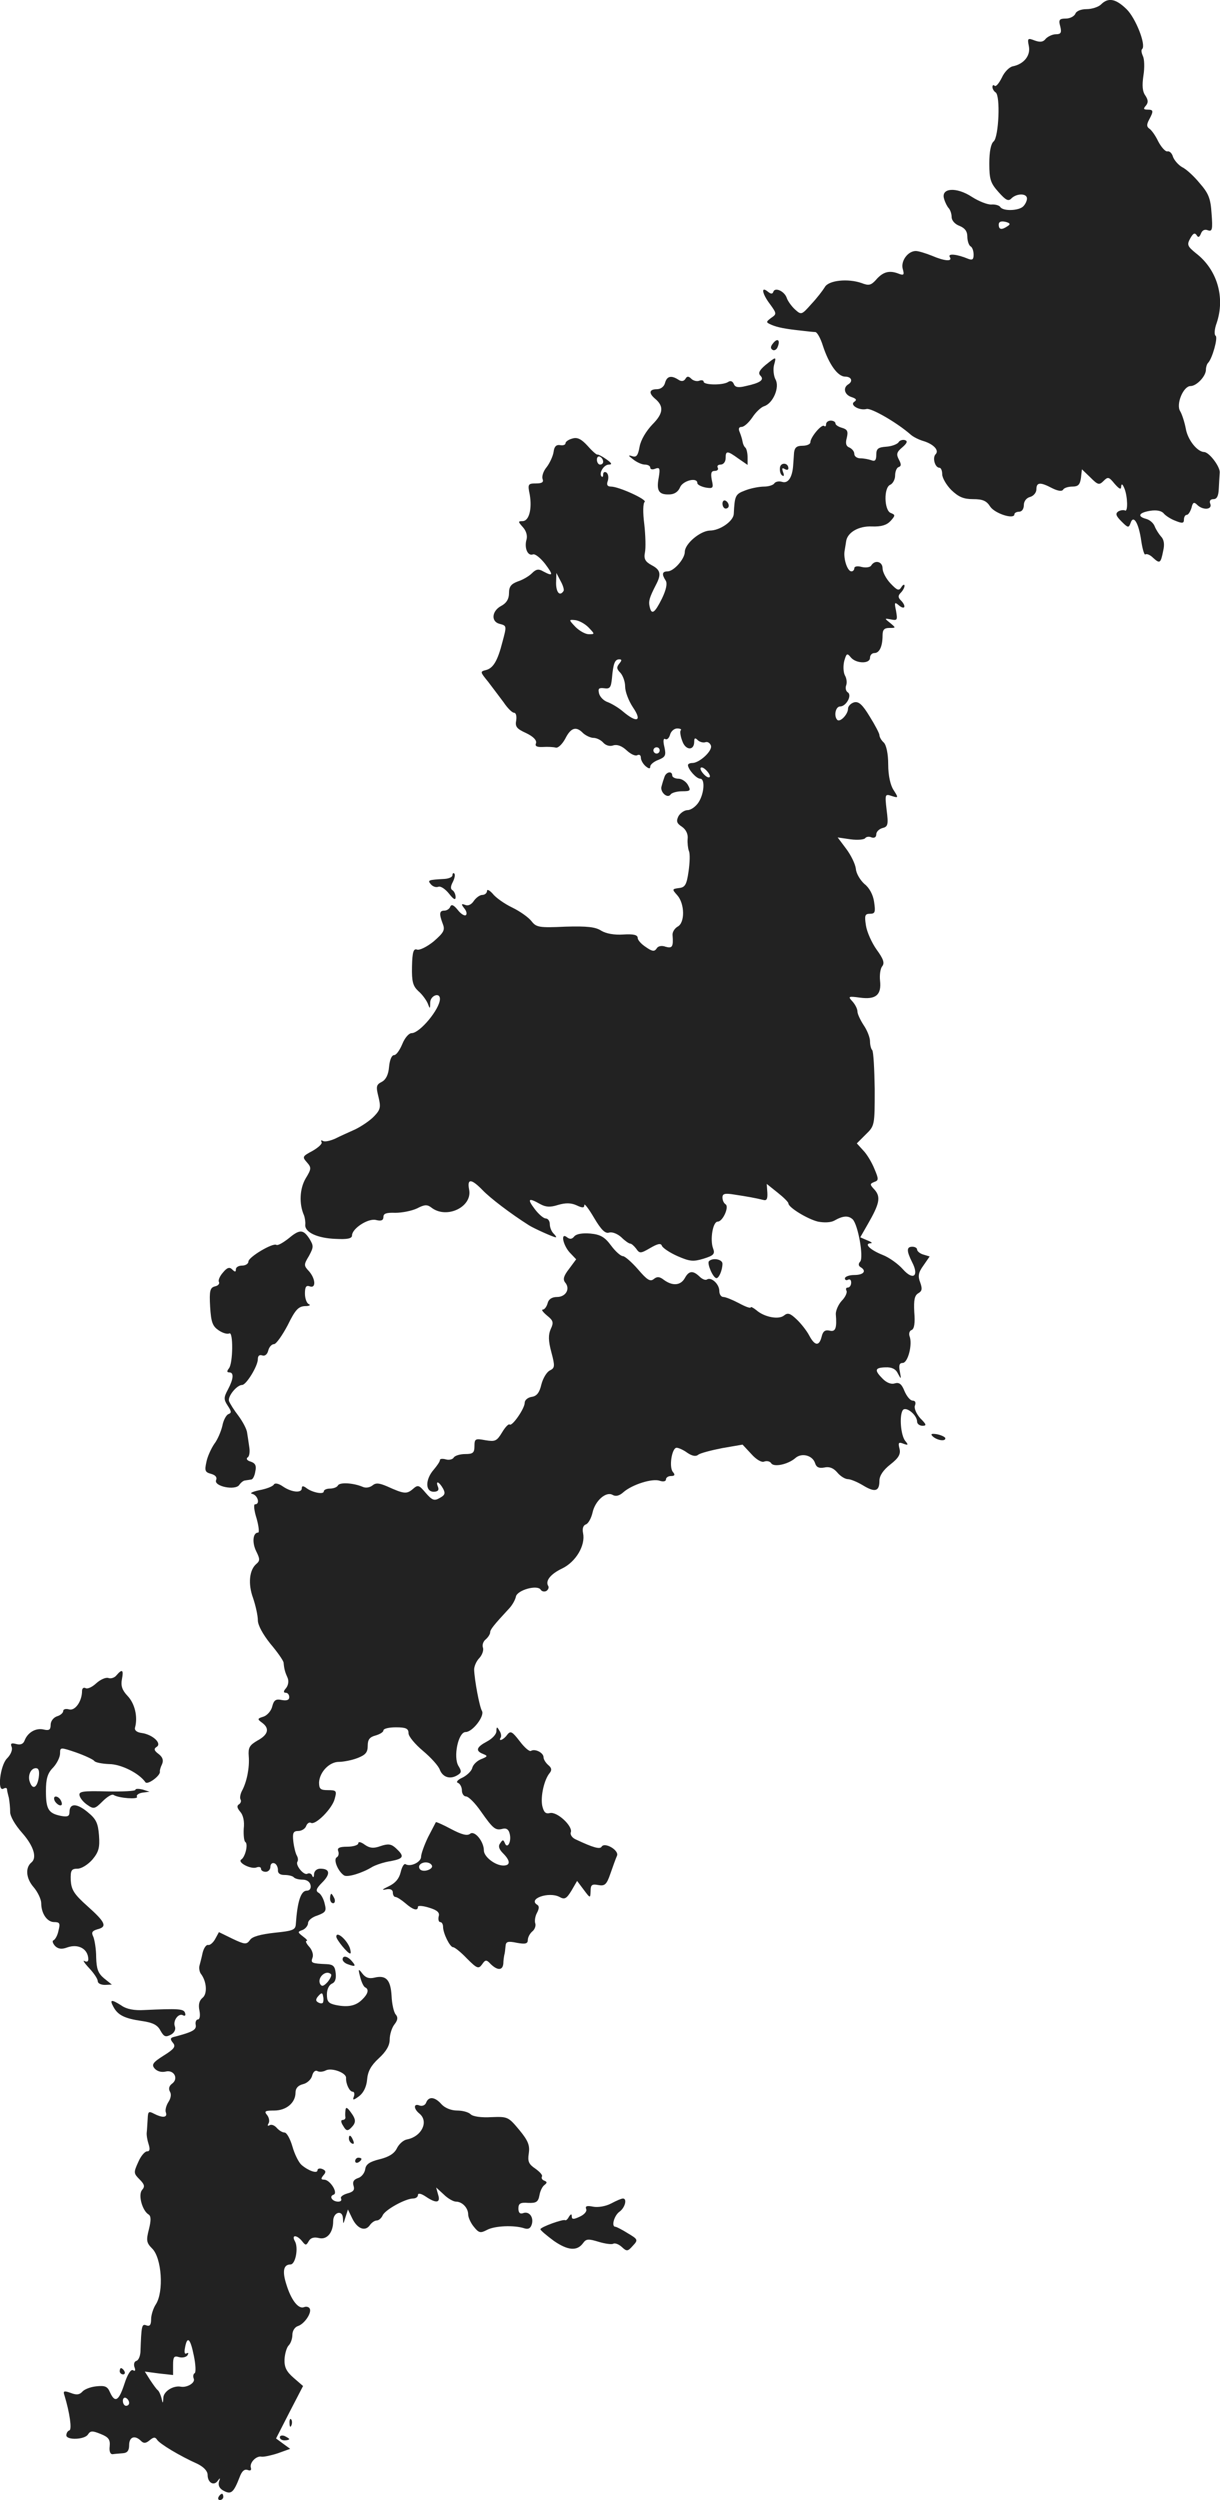 <?xml version="1.0" standalone="no"?>
<!DOCTYPE svg PUBLIC "-//W3C//DTD SVG 20010904//EN"
 "http://www.w3.org/TR/2001/REC-SVG-20010904/DTD/svg10.dtd">
<svg version="1.0" xmlns="http://www.w3.org/2000/svg"
 width="388.619pt" height="795.908pt" viewBox="0 0 388.619 795.908"
 preserveAspectRatio="xMidYMid meet">
<g transform="translate(-835.866,1383.908) scale(0.1,-0.1)"
fill="#222222" stroke="none">
<path d="M11866 13825 c-8 -8 -29 -15 -46 -15 -18 0 -33 -6 -36 -15 -4 -8 -17
-15 -30 -15 -21 0 -24 -4 -18 -25 5 -20 2 -25 -14 -25 -11 0 -25 -7 -32 -14
-8 -11 -18 -12 -35 -6 -23 9 -24 7 -19 -18 6 -30 -16 -57 -51 -64 -11 -2 -27
-18 -35 -36 -9 -18 -19 -30 -23 -26 -4 4 -7 2 -7 -4 0 -6 5 -14 10 -17 16 -10
10 -142 -6 -156 -9 -7 -14 -33 -14 -70 0 -51 4 -63 29 -91 24 -27 32 -31 42
-20 17 16 49 16 49 -1 0 -7 -5 -18 -12 -25 -14 -14 -64 -16 -73 -2 -3 5 -16 9
-28 8 -12 -1 -40 10 -62 24 -50 33 -100 29 -89 -6 3 -11 10 -25 15 -30 5 -6 9
-18 9 -28 0 -11 11 -23 25 -28 17 -7 25 -17 25 -34 0 -14 5 -28 10 -31 6 -3
10 -15 10 -27 0 -15 -4 -18 -17 -13 -36 15 -66 18 -59 6 10 -15 -15 -14 -57 4
-20 8 -43 15 -51 15 -25 0 -48 -31 -42 -56 6 -21 4 -23 -16 -15 -28 10 -48 4
-70 -22 -15 -16 -22 -18 -45 -9 -43 15 -105 9 -117 -13 -6 -10 -25 -35 -43
-54 -31 -35 -32 -35 -52 -17 -11 10 -23 27 -26 36 -7 22 -38 36 -43 20 -3 -8
-8 -7 -18 1 -22 18 -18 -7 8 -41 21 -29 21 -31 3 -43 -17 -13 -17 -14 1 -22
19 -8 42 -13 99 -19 17 -2 35 -4 41 -4 6 -1 17 -21 24 -44 19 -58 47 -98 71
-98 20 0 26 -15 9 -25 -17 -11 -11 -33 11 -40 15 -5 18 -9 9 -15 -16 -10 16
-29 39 -23 15 4 98 -44 141 -82 8 -7 26 -16 40 -20 33 -10 51 -30 39 -42 -11
-11 -2 -43 12 -43 5 0 9 -9 9 -21 0 -11 13 -34 29 -50 23 -22 39 -29 69 -29
31 0 43 -5 55 -24 15 -22 77 -42 77 -24 0 4 7 8 15 8 9 0 15 9 15 21 0 12 8
23 20 26 11 3 20 14 20 24 0 23 12 24 50 4 18 -9 31 -11 35 -5 3 6 17 10 30
10 18 0 24 6 27 28 l3 27 27 -26 c24 -24 28 -25 42 -11 14 14 17 13 35 -9 15
-17 21 -20 21 -9 1 10 4 9 10 -5 11 -26 12 -78 2 -71 -4 2 -14 1 -21 -3 -10
-7 -8 -14 10 -32 21 -21 23 -21 29 -5 9 28 26 0 34 -57 4 -27 10 -46 13 -43 4
3 15 -1 25 -11 21 -19 24 -18 32 23 5 21 2 36 -7 45 -7 8 -16 22 -20 32 -4 11
-16 21 -27 24 -30 8 -24 20 13 26 20 3 36 0 43 -9 6 -7 23 -18 37 -23 22 -9
27 -8 27 4 0 8 4 15 9 15 5 0 11 10 15 22 4 18 8 20 18 10 18 -18 49 -16 42 3
-4 9 0 15 10 15 11 0 16 10 17 33 1 17 2 41 3 52 1 19 -34 65 -50 65 -22 1
-52 39 -58 74 -4 21 -12 46 -18 56 -14 22 10 80 33 80 19 0 49 31 49 52 0 8 3
18 7 22 13 13 32 80 24 86 -5 3 -4 21 3 40 28 82 2 171 -66 223 -27 22 -29 27
-18 47 9 16 14 19 20 11 5 -9 9 -8 14 4 4 11 12 15 22 11 14 -5 16 2 12 53 -3
49 -10 65 -38 97 -18 22 -43 45 -56 51 -12 7 -25 22 -29 33 -3 11 -11 19 -18
17 -6 -1 -19 13 -29 32 -9 19 -22 37 -29 41 -8 6 -8 13 0 28 15 28 14 32 -5
32 -13 0 -14 3 -5 13 8 10 7 18 -2 32 -9 12 -11 31 -6 64 4 25 3 53 -2 62 -4
9 -6 19 -2 22 13 13 -21 99 -50 127 -34 33 -58 38 -81 15z m-298 -706 c-19
-13 -28 -11 -28 5 0 9 7 12 21 9 16 -4 17 -8 7 -14z"/>
<path d="M10821 12746 c-8 -10 -9 -16 -1 -21 5 -3 13 1 16 10 9 22 -1 29 -15
11z"/>
<path d="M10797 12677 c-20 -17 -24 -26 -16 -34 13 -13 0 -23 -47 -33 -24 -6
-34 -4 -38 7 -4 9 -11 11 -18 6 -17 -11 -78 -10 -78 1 0 4 -6 6 -14 3 -7 -3
-19 0 -25 6 -9 9 -14 9 -19 0 -5 -8 -13 -9 -22 -3 -23 15 -37 12 -43 -10 -3
-12 -14 -20 -26 -20 -24 0 -27 -12 -6 -30 29 -24 27 -47 -8 -82 -20 -21 -37
-49 -41 -71 -5 -28 -10 -35 -24 -30 -13 4 -13 2 3 -10 11 -9 28 -17 38 -17 9
0 17 -4 17 -10 0 -5 7 -7 16 -3 14 5 16 1 11 -28 -8 -42 0 -55 33 -54 16 0 29
8 35 23 9 21 55 33 55 13 0 -5 12 -11 26 -14 24 -4 26 -2 20 24 -4 22 -2 29
10 29 8 0 12 5 9 10 -3 6 1 10 9 10 9 0 16 9 16 20 0 25 5 25 41 -1 l29 -20 0
24 c0 13 -3 27 -7 31 -4 3 -8 12 -9 19 -1 7 -5 20 -9 30 -5 11 -3 17 6 17 8 0
23 14 34 30 11 17 28 33 38 36 28 9 50 60 36 85 -6 11 -8 32 -5 45 8 29 8 29
-27 1z"/>
<path d="M10990 12488 c0 -6 -3 -8 -6 -5 -8 7 -44 -36 -44 -52 0 -6 -11 -11
-25 -11 -19 0 -25 -6 -27 -22 -1 -13 -2 -32 -3 -43 -3 -36 -16 -56 -35 -50
-10 3 -21 1 -25 -5 -3 -5 -18 -10 -32 -10 -15 0 -42 -5 -60 -12 -32 -12 -34
-16 -37 -75 -1 -23 -44 -53 -76 -53 -31 -1 -80 -42 -80 -68 0 -22 -35 -62 -55
-62 -17 0 -19 -9 -6 -29 6 -9 2 -29 -12 -58 -23 -46 -33 -53 -39 -25 -4 17 -1
28 20 69 18 34 15 48 -14 63 -20 11 -25 20 -21 40 3 14 2 54 -2 90 -5 38 -4
67 1 71 10 7 -82 49 -107 49 -12 0 -15 6 -10 19 3 11 1 22 -5 26 -5 3 -10 1
-10 -6 0 -7 -2 -10 -5 -7 -10 10 7 38 23 38 12 0 9 5 -8 17 -14 10 -27 16 -28
15 -2 -2 -16 10 -31 27 -20 22 -33 29 -49 24 -12 -3 -22 -10 -22 -15 0 -5 -8
-8 -17 -6 -13 2 -19 -5 -21 -22 -2 -13 -12 -35 -22 -48 -11 -13 -16 -30 -13
-38 4 -10 -2 -14 -21 -14 -25 0 -27 -2 -20 -35 8 -46 -2 -85 -23 -85 -15 0
-14 -2 1 -19 11 -12 15 -27 12 -39 -8 -26 3 -54 20 -48 7 3 24 -11 39 -30 27
-36 26 -41 -6 -24 -15 9 -23 7 -36 -6 -9 -9 -29 -21 -45 -26 -21 -8 -28 -16
-28 -37 0 -19 -8 -32 -25 -41 -30 -16 -33 -50 -5 -57 23 -6 23 -6 9 -58 -15
-59 -29 -83 -52 -89 -20 -5 -19 -6 7 -38 14 -18 36 -48 49 -65 12 -18 27 -33
33 -33 6 0 9 -10 7 -24 -4 -20 1 -27 32 -41 23 -11 34 -23 31 -32 -4 -9 2 -13
22 -12 15 1 33 0 41 -2 7 -2 20 10 30 28 18 36 35 41 57 18 9 -8 24 -15 33
-15 10 0 24 -7 31 -15 8 -9 21 -13 32 -9 13 4 28 -2 43 -16 13 -12 28 -19 34
-15 6 3 11 0 11 -8 0 -8 7 -20 15 -27 11 -9 15 -9 15 -1 0 6 12 16 26 21 22 9
25 14 19 41 -5 20 -3 29 3 25 5 -3 12 3 15 14 3 11 13 20 23 20 9 0 15 -3 11
-6 -3 -3 -1 -19 5 -34 10 -30 38 -32 38 -2 0 12 3 13 11 5 6 -6 17 -9 24 -7 7
3 15 -2 18 -10 7 -16 -36 -56 -59 -56 -8 0 -14 -3 -14 -7 1 -14 27 -43 39 -43
16 0 13 -47 -5 -75 -9 -14 -25 -25 -35 -25 -10 0 -23 -9 -29 -19 -8 -16 -6
-23 11 -34 13 -9 20 -24 18 -39 -1 -12 1 -30 4 -38 4 -8 3 -37 -1 -65 -6 -42
-11 -51 -30 -53 -23 -3 -23 -4 -6 -23 24 -27 25 -88 1 -100 -10 -6 -17 -18
-16 -27 3 -37 -1 -43 -22 -37 -13 5 -25 2 -29 -6 -7 -10 -14 -9 -34 5 -14 9
-26 22 -26 29 0 10 -14 13 -46 11 -29 -2 -55 3 -70 12 -18 12 -45 15 -114 13
-84 -4 -93 -2 -108 17 -9 12 -37 32 -62 44 -25 12 -53 32 -62 44 -10 11 -18
15 -18 9 0 -7 -7 -13 -15 -13 -8 0 -20 -9 -27 -19 -7 -11 -18 -17 -27 -13 -13
5 -14 3 -4 -10 7 -8 10 -18 6 -22 -4 -4 -16 3 -26 16 -13 16 -20 19 -24 11 -2
-7 -11 -13 -19 -13 -16 0 -17 -10 -5 -42 8 -20 3 -28 -29 -56 -21 -17 -45 -29
-53 -26 -11 4 -15 -7 -16 -54 -1 -48 3 -62 20 -78 12 -10 25 -28 30 -39 7 -19
8 -19 8 3 1 22 31 33 31 11 0 -32 -64 -109 -90 -109 -9 0 -22 -15 -30 -35 -8
-19 -19 -35 -26 -35 -8 0 -14 -16 -16 -37 -2 -25 -10 -41 -23 -48 -18 -9 -19
-15 -11 -47 8 -33 7 -41 -13 -62 -13 -14 -40 -32 -60 -42 -20 -9 -49 -22 -65
-30 -16 -7 -33 -11 -39 -7 -5 3 -7 2 -4 -4 3 -5 -10 -17 -29 -28 -32 -17 -33
-19 -18 -36 15 -17 15 -21 -4 -52 -19 -33 -21 -81 -5 -117 3 -8 5 -22 4 -30
-2 -24 39 -43 97 -45 37 -2 52 1 52 11 0 22 52 56 77 49 16 -4 23 -1 23 10 0
11 10 14 38 13 21 0 52 6 69 14 25 13 33 13 48 1 49 -35 129 5 118 59 -7 36 7
35 43 -2 24 -25 88 -74 148 -112 16 -10 78 -38 85 -38 3 0 0 5 -7 12 -7 7 -12
20 -12 30 0 10 -6 18 -13 18 -7 0 -23 14 -35 30 -25 33 -20 37 17 16 18 -10
32 -11 57 -3 24 7 41 7 59 -1 19 -9 25 -9 25 1 0 6 14 -12 31 -41 23 -39 36
-51 48 -47 10 3 27 -4 39 -15 11 -11 24 -20 28 -20 4 0 12 -7 19 -16 11 -16
14 -16 45 2 24 14 34 16 37 7 3 -7 25 -22 50 -33 39 -17 50 -18 83 -8 32 10
37 15 30 33 -10 27 -1 85 15 85 16 0 37 47 25 55 -6 4 -10 13 -10 22 0 12 8
14 38 9 40 -6 68 -11 92 -17 11 -3 14 3 13 23 l-2 28 35 -28 c19 -15 34 -30
34 -34 0 -13 61 -50 94 -58 20 -4 41 -3 52 3 28 16 45 17 59 4 17 -18 35 -119
24 -134 -7 -7 -6 -14 1 -18 20 -12 10 -25 -20 -25 -16 0 -30 -5 -30 -11 0 -5
5 -7 10 -4 6 3 10 -1 10 -9 0 -9 -5 -16 -11 -16 -5 0 -7 -4 -4 -10 3 -5 -3
-20 -15 -32 -11 -12 -19 -31 -19 -42 4 -46 -1 -58 -20 -53 -14 3 -21 -2 -25
-19 -8 -32 -22 -30 -40 4 -8 15 -26 38 -40 51 -20 19 -28 22 -40 12 -17 -14
-63 -5 -88 17 -10 8 -18 12 -18 9 0 -4 -17 2 -37 13 -21 11 -43 20 -50 20 -7
0 -13 8 -13 19 0 22 -25 45 -39 37 -5 -4 -16 1 -24 9 -21 20 -34 19 -47 -5
-13 -23 -38 -26 -66 -6 -14 11 -22 12 -33 3 -11 -9 -21 -3 -50 31 -20 23 -42
42 -48 42 -7 0 -24 15 -38 34 -20 27 -34 35 -66 38 -25 2 -44 -1 -51 -9 -7 -9
-14 -10 -23 -3 -21 17 -14 -23 8 -48 l21 -22 -23 -31 c-17 -22 -20 -33 -12
-43 17 -20 2 -46 -26 -46 -16 0 -27 -7 -30 -20 -3 -11 -10 -20 -15 -20 -6 0 0
-8 13 -19 20 -16 22 -22 12 -43 -8 -18 -8 -37 2 -74 12 -45 11 -50 -5 -58 -10
-5 -22 -25 -27 -45 -6 -26 -15 -37 -31 -39 -12 -2 -22 -10 -22 -19 0 -18 -40
-76 -48 -69 -3 3 -14 -8 -24 -25 -17 -28 -22 -30 -53 -25 -32 6 -35 5 -35 -19
0 -21 -5 -25 -29 -25 -17 0 -33 -5 -37 -11 -3 -6 -15 -9 -25 -6 -11 3 -19 2
-19 -2 0 -5 -9 -18 -20 -31 -27 -31 -27 -70 0 -70 13 0 18 5 14 15 -9 22 3 18
16 -5 8 -15 6 -21 -11 -30 -17 -10 -24 -7 -44 16 -22 26 -25 27 -42 12 -19
-16 -28 -15 -81 9 -26 11 -36 12 -47 3 -9 -7 -22 -9 -32 -4 -29 12 -72 15 -78
4 -3 -6 -15 -10 -26 -10 -10 0 -19 -4 -19 -9 0 -11 -39 -3 -57 12 -9 6 -13 6
-13 -2 0 -16 -32 -13 -59 5 -14 10 -26 13 -30 7 -3 -6 -24 -14 -46 -18 -23 -5
-33 -10 -22 -12 17 -5 25 -33 8 -33 -5 0 -3 -20 5 -45 7 -25 9 -45 5 -45 -17
0 -20 -32 -6 -60 12 -24 12 -30 0 -40 -22 -19 -27 -63 -10 -109 8 -24 15 -55
15 -70 0 -16 16 -45 40 -75 22 -26 41 -53 42 -60 2 -22 5 -31 13 -49 4 -10 2
-23 -5 -32 -9 -10 -9 -15 -1 -15 6 0 11 -6 11 -14 0 -9 -8 -12 -24 -9 -18 4
-25 0 -30 -20 -3 -14 -16 -29 -28 -33 -20 -6 -20 -8 -5 -19 25 -18 21 -38 -14
-57 -26 -15 -30 -23 -28 -50 3 -36 -6 -82 -22 -111 -5 -10 -7 -22 -4 -27 3 -5
0 -12 -5 -15 -8 -5 -6 -12 4 -24 9 -10 14 -30 11 -54 -1 -20 1 -39 5 -42 10
-6 0 -48 -13 -56 -13 -9 31 -32 49 -25 8 3 14 1 14 -4 0 -6 7 -10 15 -10 8 0
15 7 15 16 0 9 6 14 13 11 6 -2 11 -12 11 -21 -1 -10 6 -16 20 -16 13 0 26 -3
30 -7 4 -5 17 -8 29 -8 13 0 23 -7 25 -18 2 -10 -3 -17 -12 -17 -19 0 -30 -34
-35 -106 -1 -19 -9 -22 -68 -28 -44 -5 -71 -12 -78 -23 -11 -15 -16 -15 -56 4
l-43 21 -12 -22 c-6 -11 -16 -20 -22 -19 -6 2 -14 -9 -18 -25 -3 -15 -8 -33
-10 -41 -2 -7 0 -19 4 -25 19 -24 22 -64 6 -77 -11 -9 -14 -22 -10 -41 3 -16
1 -28 -5 -28 -5 0 -9 -8 -7 -17 3 -16 -9 -23 -71 -39 -10 -3 -11 -7 -1 -19 9
-11 4 -19 -30 -40 -35 -22 -39 -29 -29 -41 8 -9 21 -13 35 -10 27 7 43 -23 20
-39 -9 -7 -11 -16 -6 -25 5 -8 3 -21 -5 -33 -7 -11 -11 -26 -8 -33 6 -17 -11
-18 -38 -4 -17 9 -19 7 -20 -17 -1 -15 -2 -35 -3 -43 -1 -8 2 -25 6 -37 5 -16
4 -23 -5 -23 -7 0 -20 -15 -28 -34 -15 -33 -15 -36 4 -55 16 -16 18 -23 8 -34
-13 -16 1 -66 21 -78 8 -5 8 -19 1 -47 -9 -35 -8 -43 10 -61 31 -30 38 -138
12 -178 -8 -12 -15 -34 -15 -47 0 -18 -4 -24 -15 -20 -15 6 -16 -1 -19 -85 -1
-13 -6 -26 -13 -28 -7 -2 -9 -11 -6 -20 4 -10 2 -14 -4 -10 -7 5 -18 -12 -28
-43 -18 -55 -30 -62 -46 -27 -8 19 -16 22 -44 19 -19 -2 -39 -10 -45 -18 -9
-9 -18 -10 -36 -3 -22 8 -25 6 -20 -8 17 -56 24 -108 16 -111 -6 -2 -10 -9
-10 -16 0 -16 59 -14 69 3 8 12 14 12 41 1 25 -10 30 -18 28 -39 -2 -16 2 -26
10 -25 6 1 21 2 32 3 14 1 20 8 20 26 0 26 18 33 38 13 8 -8 15 -8 27 2 13 11
18 11 24 2 8 -13 73 -52 129 -77 20 -10 32 -23 32 -35 0 -25 20 -36 32 -19 8
11 9 10 4 -3 -3 -12 2 -22 16 -29 23 -12 31 -5 50 44 7 19 15 26 25 23 9 -4
13 -1 11 6 -6 16 17 40 34 36 7 -1 31 4 52 11 l39 14 -22 16 -23 17 43 84 43
83 -30 26 c-23 20 -30 34 -29 59 1 18 7 38 13 44 7 7 12 22 12 34 0 13 8 25
18 28 21 7 45 43 37 56 -3 5 -11 7 -18 4 -18 -7 -41 23 -56 72 -14 43 -9 64
13 64 16 0 26 53 14 74 -12 21 6 21 23 0 11 -14 13 -14 21 0 6 11 17 14 33 10
25 -6 45 17 45 54 0 29 30 37 31 9 1 -21 1 -20 8 3 l8 25 13 -27 c16 -34 41
-44 56 -24 6 9 16 16 23 16 6 0 14 7 18 15 6 18 73 55 98 55 8 0 15 5 15 11 0
7 10 5 25 -5 34 -23 48 -20 39 7 l-6 22 24 -22 c13 -13 31 -23 39 -23 20 0 39
-20 39 -41 0 -9 8 -27 18 -39 16 -20 21 -21 42 -10 24 13 86 16 119 5 13 -4
20 0 24 14 6 23 -10 42 -29 34 -9 -3 -14 2 -14 15 0 16 6 20 31 18 26 -1 32 3
36 24 2 13 9 28 16 33 9 7 9 10 -1 14 -6 2 -10 8 -7 13 3 4 -7 15 -21 25 -21
14 -25 23 -21 48 4 26 -2 41 -30 75 -35 42 -37 43 -89 41 -32 -2 -59 2 -66 9
-7 7 -26 12 -43 12 -19 0 -39 8 -50 20 -21 24 -41 26 -49 5 -3 -8 -12 -12 -21
-9 -19 8 -20 -10 0 -26 30 -25 7 -73 -40 -82 -11 -2 -25 -14 -32 -28 -8 -17
-26 -28 -55 -35 -32 -8 -44 -16 -46 -32 -2 -12 -12 -25 -23 -28 -14 -5 -18
-12 -14 -25 4 -13 -1 -19 -20 -24 -14 -4 -23 -11 -20 -16 3 -6 -1 -10 -9 -10
-19 0 -30 17 -15 22 16 5 -11 48 -30 48 -10 0 -11 3 -2 14 9 10 8 15 -4 20 -8
3 -15 1 -15 -4 0 -12 -29 -2 -51 17 -9 8 -22 34 -29 59 -7 24 -18 44 -25 44
-7 0 -18 7 -25 15 -7 8 -17 12 -23 8 -6 -3 -7 -1 -3 6 4 6 2 18 -4 26 -11 13
-7 15 22 15 39 0 68 25 68 57 0 14 8 23 24 27 13 3 26 15 29 27 3 12 10 18 16
15 6 -4 19 -3 28 2 19 9 65 -8 64 -24 -1 -19 11 -44 21 -44 5 0 7 -7 4 -15 -5
-13 -2 -13 17 1 14 11 23 30 25 52 2 26 12 45 37 68 24 22 35 41 35 60 0 16 7
38 15 48 11 14 12 23 4 32 -6 7 -12 34 -13 59 -3 52 -18 67 -55 58 -17 -4 -28
0 -38 13 -13 17 -14 16 -7 -11 4 -16 11 -31 16 -33 13 -6 9 -21 -10 -39 -20
-20 -45 -25 -84 -17 -23 5 -28 11 -28 34 0 16 7 30 16 34 10 4 14 15 12 33 -2
22 -8 28 -28 29 -49 2 -52 4 -46 20 4 10 -1 25 -10 35 -10 11 -13 19 -9 19 5
0 0 6 -11 14 -18 14 -18 15 -1 21 9 4 17 14 17 22 0 8 13 19 30 24 26 10 29
14 23 37 -3 15 -12 31 -19 35 -11 6 -8 14 11 33 27 27 25 44 -6 44 -11 0 -19
-7 -20 -17 0 -11 -3 -13 -6 -5 -2 6 -9 9 -15 6 -11 -7 -39 27 -32 38 3 5 2 13
-2 20 -4 7 -9 27 -11 45 -3 27 0 33 16 33 10 0 22 7 25 16 3 8 10 13 15 10 14
-9 69 46 76 77 7 25 5 27 -22 27 -24 0 -28 4 -28 25 2 33 33 65 63 65 14 0 41
5 59 12 26 10 33 18 33 39 0 20 6 28 25 33 14 4 25 11 25 16 0 6 18 10 40 10
32 0 40 -4 40 -19 0 -10 21 -35 46 -56 25 -21 50 -48 54 -61 10 -24 34 -31 58
-15 11 7 11 12 1 28 -17 28 -1 108 23 108 22 0 61 51 52 67 -8 13 -24 99 -25
132 0 10 7 27 17 37 9 10 14 25 11 33 -3 8 1 20 9 26 8 7 14 17 14 22 0 9 10
22 62 78 9 10 18 26 20 36 4 21 69 39 79 22 4 -6 12 -7 18 -4 6 4 9 11 6 16
-10 16 7 38 45 56 43 21 74 73 66 112 -3 14 0 25 9 28 8 3 17 20 21 37 8 38
43 69 64 57 10 -6 22 -3 35 9 28 24 91 44 115 36 11 -4 20 -2 20 4 0 6 7 11
16 11 12 0 14 4 6 13 -13 16 -3 77 12 77 6 0 22 -7 34 -16 15 -10 27 -13 35
-6 7 5 41 14 77 21 l64 11 28 -30 c15 -17 33 -28 41 -24 8 3 18 1 22 -5 8 -14
54 -4 77 16 20 18 55 9 63 -16 4 -13 12 -17 29 -14 17 4 30 -2 42 -16 10 -12
25 -21 34 -21 8 0 30 -9 48 -20 38 -23 52 -19 52 15 0 16 12 34 35 52 27 21
33 33 29 50 -5 19 -3 22 12 16 16 -6 17 -4 6 9 -14 18 -19 79 -8 97 9 15 46
-14 46 -36 0 -7 8 -13 17 -13 14 0 13 4 -7 24 -13 15 -20 32 -17 40 4 10 1 16
-7 16 -8 0 -19 14 -26 30 -9 23 -17 29 -31 25 -11 -4 -26 2 -38 14 -28 28 -26
36 8 37 20 1 33 -5 40 -20 10 -19 11 -19 6 7 -4 20 -1 27 9 27 17 0 32 60 22
85 -3 9 0 18 7 20 8 4 11 22 8 57 -2 39 1 53 13 60 12 7 13 14 6 34 -8 20 -6
32 10 54 l20 29 -20 6 c-11 3 -20 11 -20 16 0 5 -7 9 -15 9 -19 0 -19 -13 -1
-49 23 -44 4 -60 -29 -23 -15 17 -44 38 -65 46 -40 16 -60 36 -38 37 7 0 3 4
-10 9 l-23 10 24 42 c37 64 42 86 22 109 -16 17 -16 19 -2 25 15 5 15 9 1 42
-8 20 -24 47 -36 59 l-20 22 28 28 c29 28 29 29 29 145 -1 64 -4 120 -8 124
-4 4 -7 17 -7 28 0 12 -9 35 -20 51 -11 17 -20 36 -20 44 0 8 -7 22 -16 32
-15 16 -13 17 24 12 51 -7 69 9 64 54 -2 18 1 39 7 46 8 10 4 23 -18 53 -15
21 -31 56 -34 77 -5 32 -3 37 13 37 16 0 18 5 13 38 -3 22 -15 45 -31 57 -13
12 -26 33 -27 48 -2 16 -16 44 -31 64 l-27 36 41 -6 c23 -3 44 -1 47 4 3 4 12
6 20 2 9 -3 15 1 15 10 0 8 9 17 20 20 17 4 19 11 13 57 -6 51 -5 52 16 45 22
-7 22 -6 6 19 -10 15 -17 46 -17 81 0 34 -6 62 -14 70 -8 7 -14 18 -14 24 0 5
-14 32 -31 59 -23 38 -35 49 -50 45 -10 -3 -19 -12 -19 -20 0 -18 -25 -44 -34
-36 -12 12 -6 43 9 43 19 0 39 36 24 45 -6 4 -8 14 -5 22 3 8 2 22 -4 32 -5
10 -6 30 -2 46 7 24 9 26 21 11 17 -20 61 -21 61 -1 0 8 6 15 14 15 16 0 26
21 26 56 0 18 5 24 22 24 21 0 21 0 2 16 -19 15 -18 15 3 11 20 -4 21 -2 16
27 -6 28 -5 30 10 17 19 -15 23 -1 5 17 -9 9 -9 15 0 24 7 7 12 17 12 22 0 6
-5 4 -10 -4 -8 -13 -13 -11 -35 12 -14 15 -25 36 -25 48 0 21 -24 28 -36 9 -3
-6 -17 -8 -30 -5 -14 4 -24 2 -24 -4 0 -5 -4 -10 -9 -10 -13 0 -26 40 -22 65
2 11 4 25 5 31 4 28 40 49 82 47 30 -1 47 4 60 18 15 17 15 19 0 25 -21 8 -23
82 -1 90 8 4 15 17 15 29 0 13 5 25 11 27 9 3 9 9 1 24 -9 17 -7 24 11 39 15
13 18 20 8 23 -7 2 -17 -1 -20 -7 -4 -6 -22 -13 -39 -14 -26 -2 -32 -6 -32
-26 0 -17 -4 -22 -16 -17 -9 3 -24 6 -35 6 -10 0 -19 6 -19 14 0 8 -7 16 -15
20 -11 4 -14 13 -9 31 5 21 2 27 -15 32 -11 3 -21 9 -21 14 0 5 -7 9 -15 9 -8
0 -15 -5 -15 -12z m-710 -119 c0 -5 -4 -9 -10 -9 -5 0 -10 7 -10 16 0 8 5 12
10 9 6 -3 10 -10 10 -16z m-126 -411 c-12 -19 -24 -5 -24 25 l1 32 13 -25 c8
-14 12 -28 10 -32z m79 -116 c21 -22 21 -22 1 -22 -11 0 -30 11 -42 23 -22 23
-22 24 -2 22 12 -1 31 -11 43 -23z m98 -116 c-9 -11 -8 -17 4 -29 8 -9 15 -28
15 -44 0 -16 11 -45 25 -66 30 -44 13 -51 -32 -13 -15 13 -38 26 -49 30 -12 4
-24 16 -27 27 -4 16 -1 19 16 17 19 -3 22 3 25 32 4 46 9 60 23 60 9 0 9 -3 0
-14z m129 -276 c0 -5 -4 -10 -10 -10 -5 0 -10 5 -10 10 0 6 5 10 10 10 6 0 10
-4 10 -10z m160 -82 c0 -6 -7 -5 -15 2 -8 7 -15 17 -15 22 0 6 7 5 15 -2 8 -7
15 -17 15 -22z m-1207 -3814 c3 -3 -2 -14 -11 -25 -12 -13 -18 -15 -23 -7 -12
20 18 48 34 32z m-26 -91 c-3 -3 -10 -2 -16 2 -7 4 -7 10 2 20 10 11 13 11 15
-2 2 -8 1 -17 -1 -20z m-411 -1123 c6 -28 7 -53 3 -56 -5 -2 -6 -11 -3 -18 5
-13 -22 -29 -42 -25 -24 4 -54 -15 -55 -35 -1 -20 -2 -20 -6 -1 -3 11 -8 22
-12 25 -4 3 -14 17 -24 32 l-17 27 45 -6 45 -5 0 32 c0 26 3 30 19 25 11 -3
23 0 27 6 4 7 3 9 -3 6 -6 -4 -8 3 -5 18 7 39 17 30 28 -25z m-206 -151 c0 -5
-4 -9 -10 -9 -5 0 -10 7 -10 16 0 8 5 12 10 9 6 -3 10 -10 10 -16z"/>
<path d="M10843 12349 c-1 -10 2 -21 8 -24 5 -4 6 2 2 11 -4 12 -3 15 5 10 7
-4 12 -3 12 2 0 19 -26 20 -27 1z"/>
<path d="M10660 12236 c0 -9 5 -16 10 -16 6 0 10 4 10 9 0 6 -4 13 -10 16 -5
3 -10 -1 -10 -9z"/>
<path d="M10475 11365 c-3 -8 -7 -21 -9 -29 -6 -18 19 -41 29 -26 3 5 20 10
36 10 27 0 29 2 19 20 -6 11 -20 20 -30 20 -11 0 -20 5 -20 10 0 16 -20 12
-25 -5z"/>
<path d="M9800 11053 c0 -6 -11 -11 -25 -12 -53 -3 -55 -4 -44 -17 6 -7 16
-11 24 -8 7 3 22 -7 34 -22 14 -18 21 -22 21 -11 0 9 -5 19 -10 22 -7 4 -6 13
1 26 6 12 8 23 5 27 -3 3 -6 1 -6 -5z"/>
<path d="M9276 9895 c-17 -13 -33 -22 -37 -19 -12 7 -89 -39 -89 -53 0 -7 -9
-13 -20 -13 -11 0 -20 -5 -20 -12 0 -9 -3 -9 -12 0 -8 8 -16 6 -29 -10 -10
-11 -16 -25 -13 -30 3 -5 -2 -12 -12 -14 -16 -4 -19 -13 -16 -65 3 -50 8 -62
27 -75 13 -9 28 -13 34 -10 13 8 12 -95 -1 -111 -7 -9 -7 -13 1 -13 15 0 14
-20 -4 -54 -14 -26 -14 -32 -1 -52 12 -18 13 -23 2 -27 -7 -3 -16 -20 -19 -37
-4 -17 -15 -44 -26 -58 -10 -15 -22 -41 -25 -58 -6 -27 -4 -32 15 -37 14 -4
20 -11 16 -20 -8 -20 62 -34 74 -15 5 7 13 14 19 14 5 1 14 2 19 3 5 0 11 12
13 26 4 18 0 26 -15 31 -11 3 -15 9 -10 13 6 3 8 17 6 31 -2 14 -5 35 -7 47
-1 12 -14 36 -28 55 -14 18 -27 39 -30 47 -4 15 25 51 42 51 13 0 50 60 50 82
0 11 5 15 14 12 8 -3 16 3 19 15 3 12 11 21 19 21 7 1 26 28 43 60 24 49 34
60 55 61 14 0 19 3 13 6 -7 2 -13 18 -13 34 0 21 4 27 15 23 21 -8 19 24 -2
48 -17 18 -17 21 0 49 15 28 15 32 1 55 -20 30 -31 30 -68 -1z"/>
<path d="M10617 9824 c-7 -7 13 -54 24 -54 8 0 19 26 19 46 0 14 -31 20 -43 8z"/>
<path d="M11329 9267 c13 -13 41 -18 41 -7 0 4 -12 10 -26 13 -18 3 -22 1 -15
-6z"/>
<path d="M8730 8506 c-6 -8 -18 -12 -26 -9 -8 3 -26 -5 -39 -17 -13 -12 -28
-19 -34 -15 -6 3 -11 -1 -11 -9 0 -33 -22 -64 -41 -59 -10 3 -19 1 -19 -5 0
-6 -9 -14 -20 -17 -11 -4 -20 -15 -20 -27 0 -16 -5 -19 -22 -15 -25 6 -51 -9
-61 -35 -4 -11 -13 -15 -27 -11 -15 4 -19 2 -14 -10 3 -9 -3 -24 -15 -36 -22
-22 -32 -109 -11 -96 6 3 10 3 11 -2 0 -4 3 -17 6 -28 2 -11 4 -31 4 -43 -1
-14 15 -42 39 -69 36 -41 47 -78 29 -93 -20 -16 -18 -50 6 -78 14 -16 25 -40
25 -52 0 -33 19 -60 41 -60 18 0 20 -4 14 -27 -3 -16 -11 -29 -16 -31 -5 -2
-2 -10 5 -18 10 -10 22 -11 38 -5 36 13 67 -4 68 -37 0 -8 -5 -10 -12 -6 -7 4
-1 -6 15 -23 15 -16 27 -34 27 -41 0 -7 10 -12 23 -12 l22 1 -25 20 c-19 16
-24 30 -25 67 0 26 -5 55 -9 65 -7 14 -4 19 13 24 32 8 26 22 -31 73 -44 39
-52 53 -54 83 -1 32 2 37 22 37 12 0 33 13 47 29 20 24 24 38 21 77 -3 39 -9
52 -36 74 -35 29 -58 29 -58 0 0 -13 -6 -16 -27 -12 -40 8 -48 21 -48 79 0 39
5 57 23 75 12 13 22 33 22 45 0 20 1 20 51 3 28 -10 54 -22 58 -27 3 -5 25 -9
47 -10 38 0 96 -29 116 -58 7 -9 48 21 46 34 -1 3 2 14 7 24 5 12 2 22 -11 32
-15 11 -16 17 -6 23 17 11 -13 39 -48 44 -16 2 -24 9 -21 18 9 34 -1 76 -24
100 -17 18 -22 32 -18 53 6 30 1 34 -17 13z m-248 -326 c-5 -32 -19 -40 -28
-15 -8 20 2 45 19 45 9 0 12 -9 9 -30z"/>
<path d="M9940 8328 c0 -10 -13 -24 -30 -33 -34 -18 -38 -30 -12 -40 15 -6 14
-8 -6 -16 -13 -5 -26 -17 -29 -28 -2 -10 -17 -24 -31 -31 -16 -7 -22 -15 -14
-17 6 -3 12 -13 12 -24 0 -10 6 -19 13 -19 8 0 29 -21 47 -47 40 -57 47 -62
70 -56 11 3 19 -2 22 -15 7 -25 -7 -51 -15 -31 -5 12 -7 12 -15 0 -7 -9 -4
-19 9 -32 24 -24 24 -39 1 -39 -26 0 -62 28 -62 48 0 29 -30 65 -44 53 -9 -7
-26 -3 -60 15 -26 14 -49 24 -49 22 -1 -2 -12 -23 -25 -48 -12 -25 -22 -53
-22 -62 0 -17 -33 -33 -49 -24 -5 4 -12 -8 -16 -25 -5 -21 -17 -35 -38 -45
-21 -10 -24 -13 -9 -10 14 3 22 -1 22 -10 0 -8 4 -14 8 -14 5 0 19 -9 32 -20
24 -21 40 -26 40 -11 0 4 16 3 35 -3 27 -8 35 -16 31 -28 -2 -10 0 -18 5 -18
5 0 9 -7 9 -15 0 -21 22 -65 32 -65 5 0 25 -16 44 -36 32 -32 37 -34 48 -19
11 16 14 16 28 1 22 -21 38 -20 40 2 0 9 2 22 3 27 2 6 3 18 4 28 1 15 7 17
36 11 27 -5 35 -3 35 9 0 8 6 20 14 27 8 6 12 18 10 25 -3 7 -1 23 5 34 7 13
8 22 1 26 -31 19 37 43 71 25 16 -9 22 -6 38 20 l18 31 21 -28 c21 -28 21 -28
22 -4 0 19 4 23 24 19 21 -4 27 1 39 36 8 23 17 48 21 57 8 17 -39 45 -49 29
-5 -9 -27 -3 -82 23 -12 5 -19 16 -16 23 7 19 -44 67 -67 61 -13 -3 -19 2 -24
23 -6 30 6 84 24 105 7 9 6 16 -5 25 -8 7 -15 18 -15 25 0 14 -27 28 -40 20
-5 -3 -21 11 -36 31 -24 31 -29 34 -40 20 -11 -16 -30 -23 -20 -8 2 4 1 14 -5
22 -7 13 -9 12 -9 -2z m-206 -427 c7 -11 -22 -23 -35 -15 -5 3 -7 10 -4 15 8
12 32 12 39 0z"/>
<path d="M8790 8141 c0 -4 -41 -6 -91 -5 -77 2 -90 0 -87 -13 2 -9 13 -22 25
-30 20 -14 24 -13 48 11 15 15 30 24 35 21 17 -11 81 -15 75 -6 -3 5 5 11 17
13 l23 3 -22 7 c-13 3 -23 3 -23 -1z"/>
<path d="M8532 8108 c2 -6 10 -14 16 -16 7 -2 10 2 6 12 -7 18 -28 22 -22 4z"/>
<path d="M9500 7971 c0 -6 -16 -11 -35 -11 -25 0 -33 -4 -29 -14 3 -8 1 -17
-5 -20 -11 -7 4 -44 23 -57 10 -8 59 7 91 27 11 6 37 15 58 18 42 8 45 15 17
41 -15 14 -25 15 -49 7 -22 -8 -34 -7 -50 4 -12 9 -21 11 -21 5z"/>
<path d="M9410 7795 c0 -8 4 -15 10 -15 5 0 7 7 4 15 -4 8 -8 15 -10 15 -2 0
-4 -7 -4 -15z"/>
<path d="M9430 7673 c1 -10 36 -53 44 -53 3 0 2 8 -1 18 -11 28 -44 55 -43 35z"/>
<path d="M9450 7601 c0 -5 7 -12 16 -15 24 -9 28 -7 14 9 -14 17 -30 20 -30 6z"/>
<path d="M8720 7450 c14 -26 35 -37 91 -45 35 -5 50 -13 59 -31 11 -19 16 -21
32 -13 12 6 17 17 14 26 -8 19 12 45 26 36 6 -3 9 0 6 8 -4 13 -21 14 -130 9
-31 -2 -57 3 -72 14 -33 21 -39 20 -26 -4z"/>
<path d="M9459 7120 c-1 -8 -1 -18 0 -22 0 -5 -4 -8 -9 -8 -6 0 -6 -7 2 -19 9
-16 14 -17 25 -6 17 17 16 27 -2 51 -11 15 -15 16 -16 4z"/>
<path d="M9470 7031 c0 -6 4 -13 10 -16 6 -3 7 1 4 9 -7 18 -14 21 -14 7z"/>
<path d="M9490 6959 c0 -5 5 -7 10 -4 6 3 10 8 10 11 0 2 -4 4 -10 4 -5 0 -10
-5 -10 -11z"/>
<path d="M10305 6824 c-17 -9 -42 -13 -57 -10 -20 4 -26 2 -22 -8 3 -7 -7 -18
-21 -24 -19 -9 -25 -9 -25 1 0 9 -3 8 -9 -1 -4 -8 -10 -13 -12 -11 -7 4 -79
-22 -79 -29 1 -4 20 -20 43 -37 45 -31 74 -33 93 -7 10 14 17 14 50 4 20 -6
41 -9 46 -6 5 3 17 -1 27 -10 16 -15 19 -15 35 3 18 19 17 21 -15 40 -19 12
-37 21 -40 21 -14 0 -4 36 13 48 18 13 25 42 11 42 -5 0 -21 -7 -38 -16z"/>
<path d="M8740 6290 c0 -5 5 -10 11 -10 5 0 7 5 4 10 -3 6 -8 10 -11 10 -2 0
-4 -4 -4 -10z"/>
<path d="M9281 6124 c0 -11 3 -14 6 -6 3 7 2 16 -1 19 -3 4 -6 -2 -5 -13z"/>
<path d="M9250 6080 c0 -6 7 -10 15 -10 8 0 15 2 15 4 0 2 -7 6 -15 10 -8 3
-15 1 -15 -4z"/>
<path d="M9055 5890 c-3 -5 -1 -10 4 -10 6 0 11 5 11 10 0 6 -2 10 -4 10 -3 0
-8 -4 -11 -10z"/>
</g>
</svg>

